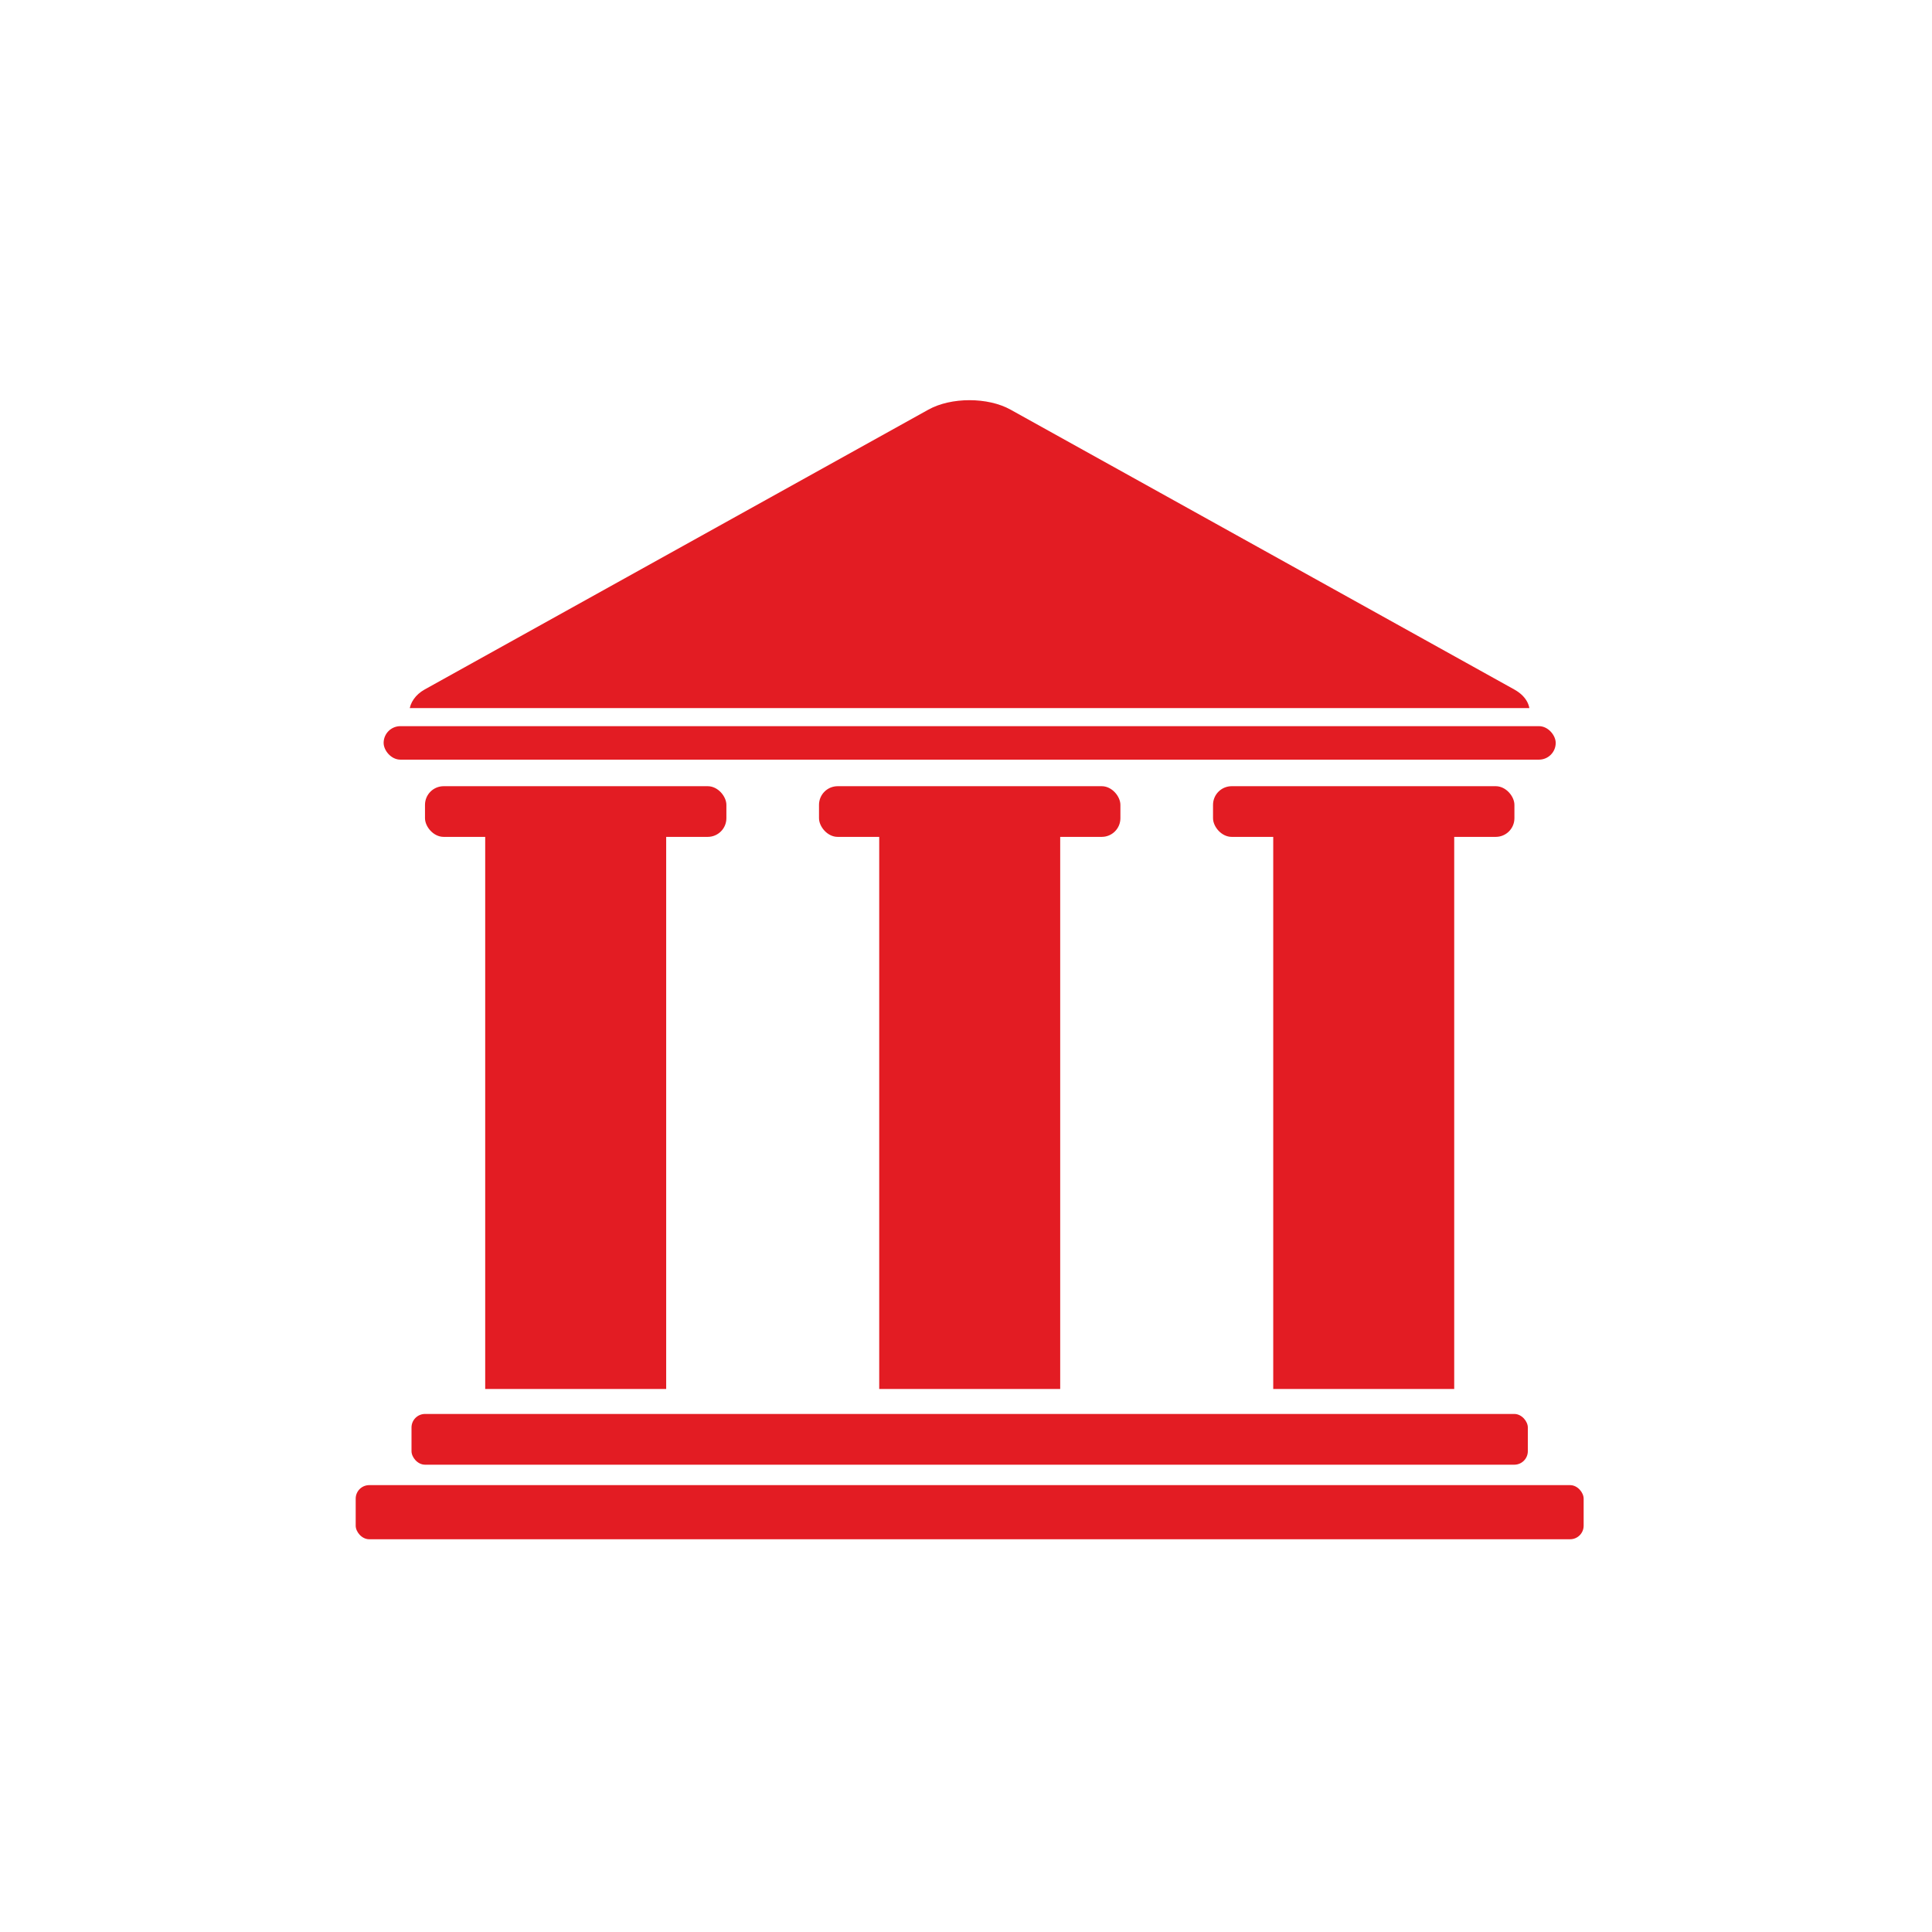<?xml version="1.0" encoding="UTF-8" standalone="no"?>
<!-- Created with Inkscape (http://www.inkscape.org/) -->

<svg
   xmlns:dc="http://purl.org/dc/elements/1.1/"
   xmlns:cc="http://creativecommons.org/ns#"
   xmlns:rdf="http://www.w3.org/1999/02/22-rdf-syntax-ns#"
   xmlns:svg="http://www.w3.org/2000/svg"
   xmlns="http://www.w3.org/2000/svg"
   xmlns:sodipodi="http://sodipodi.sourceforge.net/DTD/sodipodi-0.dtd"
   xmlns:inkscape="http://www.inkscape.org/namespaces/inkscape"
   width="90"
   height="90"
   viewBox="0 0 90 90"
   id="svg2"
   version="1.1"
   inkscape:version="0.91 r13725"
   sodipodi:docname="delphi.svg">
  <defs
     id="defs4">
    <clipPath
       clipPathUnits="userSpaceOnUse"
       id="clipPath4155">
      <rect
         style="opacity:1;fill:#808080;fill-opacity:1;fill-rule:nonzero;stroke:none;stroke-width:0.614;stroke-miterlimit:0;stroke-dasharray:none;stroke-opacity:1"
         id="rect4157"
         width="804.04"
         height="588.322"
         x="-120.933"
         y="-156.457"
         transform="matrix(0.707,-0.707,0.707,0.707,0,0)" />
    </clipPath>
  </defs>
  <sodipodi:namedview
     id="base"
     pagecolor="#ffffff"
     bordercolor="#666666"
     borderopacity="1.0"
     inkscape:pageopacity="0.0"
     inkscape:pageshadow="2"
     inkscape:zoom="1.979899"
     inkscape:cx="-46.202777"
     inkscape:cy="5.0818583"
     inkscape:document-units="px"
     inkscape:current-layer="layer1"
     showgrid="false"
     inkscape:window-width="1920"
     inkscape:window-height="1057"
     inkscape:window-x="-8"
     inkscape:window-y="-8"
     inkscape:window-maximized="1"
     units="px" />
  <g
     inkscape:label="Layer 1"
     inkscape:groupmode="layer"
     id="layer1"
     transform="translate(0,-962.362)">
    <g
       id="g4166">
      <g
         transform="matrix(0.078,0,0,0.078,16.148,978.054)"
         id="g4148">
        <rect
           style="opacity:1;fill:#e31c23;fill-opacity:1;fill-rule:nonzero;stroke:none;stroke-width:0.614;stroke-miterlimit:0;stroke-dasharray:none;stroke-opacity:1"
           id="rect4149"
           width="436.807"
           height="436.807"
           x="308.418"
           y="-128.958"
           transform="matrix(0.801,0.445,-0.801,0.445,21.634,-50.02)"
           clip-path="url(#clipPath4155)"
           ry="30.613" />
        <rect
           style="opacity:1;fill:#e31c23;fill-opacity:1;fill-rule:nonzero;stroke:none;stroke-width:0.614;stroke-miterlimit:0;stroke-dasharray:none;stroke-opacity:1"
           id="rect4159"
           width="700"
           height="20"
           x="22.09"
           y="232.504"
           ry="10" />
        <rect
           style="opacity:1;fill:#e31c23;fill-opacity:1;fill-rule:nonzero;stroke:none;stroke-width:0.614;stroke-miterlimit:0;stroke-dasharray:none;stroke-opacity:1"
           id="rect4262"
           width="666.701"
           height="30.305"
           x="38.74"
           y="643.276"
           ry="8.081" />
        <rect
           style="opacity:1;fill:#e31c23;fill-opacity:1;fill-rule:nonzero;stroke:none;stroke-width:0.614;stroke-miterlimit:0;stroke-dasharray:none;stroke-opacity:1"
           id="rect4264"
           width="733.371"
           height="32.325"
           x="5.405"
           y="685.783"
           ry="8.081" />
        <g
           id="g4342"
           transform="translate(0,-2.65)">
          <rect
             y="286.941"
             x="82.751"
             height="344.071"
             width="108.086"
             id="rect4161"
             style="opacity:1;fill:#e31c23;fill-opacity:1;fill-rule:nonzero;stroke:none;stroke-width:0.614;stroke-miterlimit:0;stroke-dasharray:none;stroke-opacity:1" />
          <rect
             ry="11.15"
             y="271.012"
             x="46.794"
             height="30.265"
             width="180"
             id="rect4266"
             style="opacity:1;fill:#e31c23;fill-opacity:1;fill-rule:nonzero;stroke:none;stroke-width:0.614;stroke-miterlimit:0;stroke-dasharray:none;stroke-opacity:1" />
        </g>
        <g
           transform="translate(235.317,-2.65)"
           id="g4342-2">
          <rect
             y="286.941"
             x="82.751"
             height="344.071"
             width="108.086"
             id="rect4161-1"
             style="opacity:1;fill:#e31c23;fill-opacity:1;fill-rule:nonzero;stroke:none;stroke-width:0.614;stroke-miterlimit:0;stroke-dasharray:none;stroke-opacity:1" />
          <rect
             ry="11.15"
             y="271.012"
             x="46.794"
             height="30.265"
             width="180"
             id="rect4266-1"
             style="opacity:1;fill:#e31c23;fill-opacity:1;fill-rule:nonzero;stroke:none;stroke-width:0.614;stroke-miterlimit:0;stroke-dasharray:none;stroke-opacity:1" />
        </g>
        <g
           transform="translate(470.634,-2.65)"
           id="g4342-7">
          <rect
             y="286.941"
             x="82.751"
             height="344.071"
             width="108.086"
             id="rect4161-2"
             style="opacity:1;fill:#e31c23;fill-opacity:1;fill-rule:nonzero;stroke:none;stroke-width:0.614;stroke-miterlimit:0;stroke-dasharray:none;stroke-opacity:1" />
          <rect
             ry="11.15"
             y="271.012"
             x="46.794"
             height="30.265"
             width="180"
             id="rect4266-2"
             style="opacity:1;fill:#e31c23;fill-opacity:1;fill-rule:nonzero;stroke:none;stroke-width:0.614;stroke-miterlimit:0;stroke-dasharray:none;stroke-opacity:1" />
        </g>
      </g>
      <rect
         ry="0"
         y="962.364"
         x="-0.022"
         height="90"
         width="90"
         id="rect4150"
         style="opacity:1;fill:none;fill-opacity:1;fill-rule:nonzero;stroke:none;stroke-width:0.614;stroke-miterlimit:0;stroke-dasharray:none;stroke-opacity:1" />
    </g>
  </g>
</svg>
